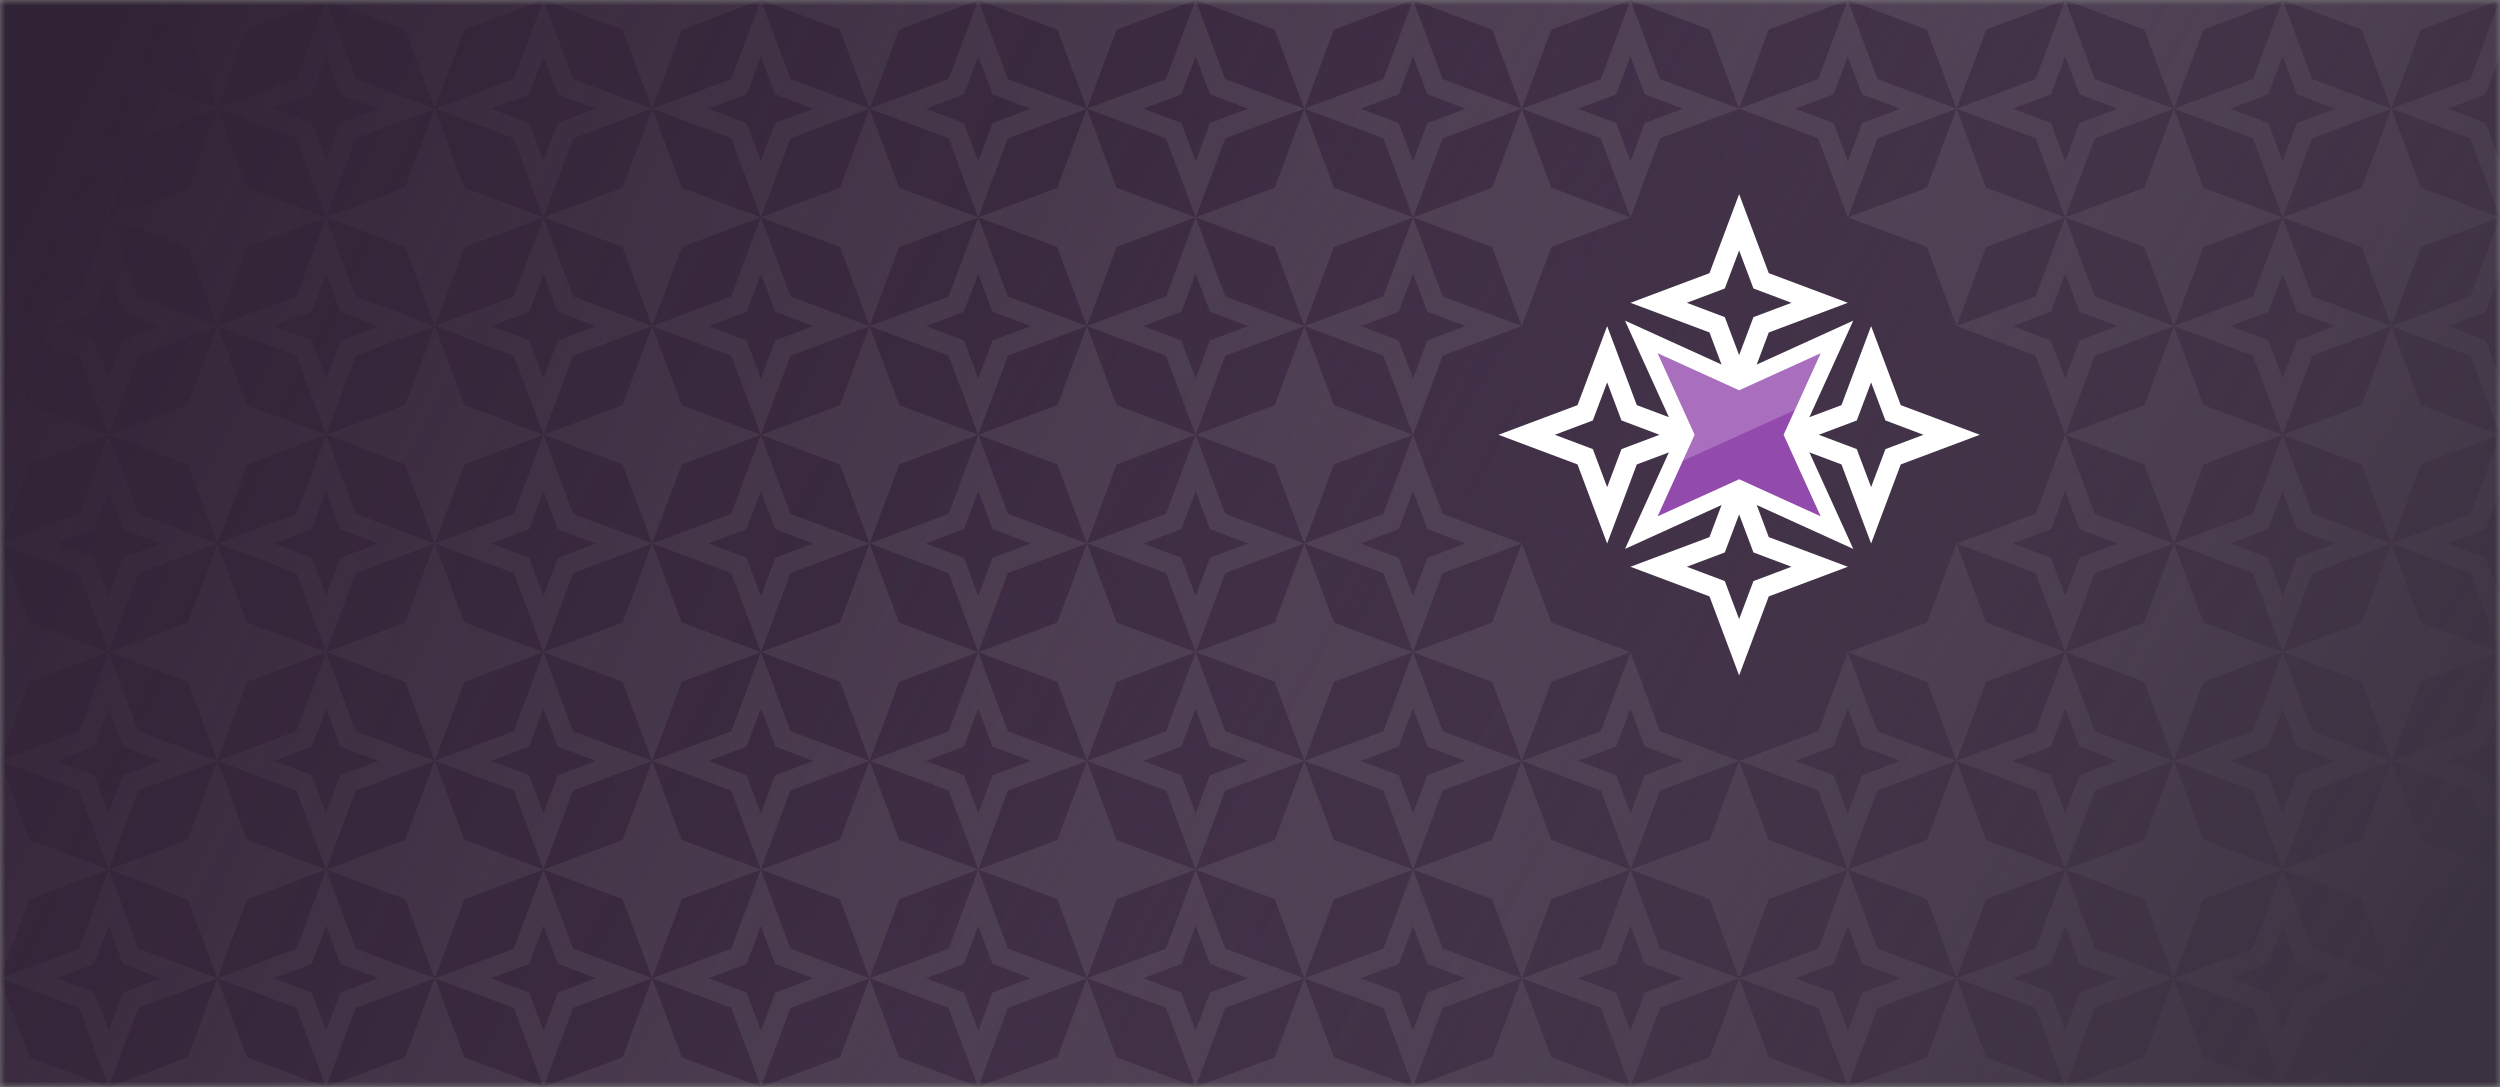 <svg width="230" height="100" viewBox="0 0 230 100" fill="none" xmlns="http://www.w3.org/2000/svg">
<rect x="0" y="0" width="230" height="100" fill="#808080" stroke="none"/>
<mask id="mask0" mask-type="alpha" maskUnits="userSpaceOnUse" x="0" y="0" width="230" height="100">
<rect width="230" height="100" fill="#666666"/>
</mask>
<g mask="url(#mask0)">
<rect width="230" height="100" fill="#412F47"/>
<g opacity="0.2">
<path d="M10 5.182L11.318 8.682L14.818 10L11.318 11.318L10 14.818L8.682 11.318L5.182 10L8.682 8.682L10 5.182ZM10 -3.05176e-05L7.273 7.273L0 10L7.273 12.727L10 20L12.727 12.727L20 10L12.727 7.273L10 -3.05176e-05Z" fill="white"/>
<path d="M10 25.182L11.318 28.682L14.818 30L11.318 31.318L10 34.818L8.682 31.318L5.182 30L8.682 28.682L10 25.182ZM10 20L7.273 27.273L0 30L7.273 32.727L10 40L12.727 32.727L20 30L12.727 27.273L10 20Z" fill="white"/>
<path d="M10 45.182L11.318 48.682L14.818 50L11.318 51.318L10 54.818L8.682 51.318L5.182 50L8.682 48.682L10 45.182ZM10 40L7.273 47.273L0 50L7.273 52.727L10 60L12.727 52.727L20 50L12.727 47.273L10 40Z" fill="white"/>
<path d="M10 65.182L11.318 68.682L14.818 70L11.318 71.318L10 74.818L8.682 71.318L5.182 70L8.682 68.682L10 65.182ZM10 60L7.273 67.273L0 70L7.273 72.727L10 80L12.727 72.727L20 70L12.727 67.273L10 60Z" fill="white"/>
<path d="M10 85.182L11.318 88.682L14.818 90L11.318 91.318L10 94.818L8.682 91.318L5.182 90L8.682 88.682L10 85.182ZM10 80L7.273 87.273L0 90L7.273 92.727L10 100L12.727 92.727L20 90L12.727 87.273L10 80Z" fill="white"/>
<path d="M10 105.182L11.318 108.682L14.818 110L11.318 111.318L10 114.818L8.682 111.318L5.182 110L8.682 108.682L10 105.182ZM10 100L7.273 107.273L0 110L7.273 112.727L10 120L12.727 112.727L20 110L12.727 107.273L10 100Z" fill="white"/>
<path d="M-5.60284e-06 -10L-2.727 -2.727L-10 -5.60284e-06L-2.727 2.727L-5.60284e-06 10L2.727 2.727L10 -5.60284e-06L2.727 -2.727L-5.60284e-06 -10Z" fill="white"/>
<path d="M-5.60284e-06 10L-2.727 17.273L-10 20L-2.727 22.727L-5.60284e-06 30L2.727 22.727L10 20L2.727 17.273L-5.60284e-06 10Z" fill="white"/>
<path d="M-5.60284e-06 30L-2.727 37.273L-10 40L-2.727 42.727L-5.60284e-06 50L2.727 42.727L10 40L2.727 37.273L-5.60284e-06 30Z" fill="white"/>
<path d="M-5.60284e-06 50L-2.727 57.273L-10 60L-2.727 62.727L-5.60284e-06 70L2.727 62.727L10 60L2.727 57.273L-5.60284e-06 50Z" fill="white"/>
<path d="M-5.60284e-06 70L-2.727 77.273L-10 80L-2.727 82.727L-5.60284e-06 90L2.727 82.727L10 80L2.727 77.273L-5.60284e-06 70Z" fill="white"/>
<path d="M-5.60284e-06 90L-2.727 97.273L-10 100L-2.727 102.727L-5.60284e-06 110L2.727 102.727L10 100L2.727 97.273L-5.60284e-06 90Z" fill="white"/>
<path d="M90 5.182L91.318 8.682L94.818 10L91.318 11.318L90 14.818L88.682 11.318L85.182 10L88.682 8.682L90 5.182ZM90 -3.05176e-05L87.273 7.273L80 10L87.273 12.727L90 20L92.727 12.727L100 10L92.727 7.273L90 -3.05176e-05Z" fill="white"/>
<path d="M90 25.182L91.318 28.682L94.818 30L91.318 31.318L90 34.818L88.682 31.318L85.182 30L88.682 28.682L90 25.182ZM90 20L87.273 27.273L80 30L87.273 32.727L90 40L92.727 32.727L100 30L92.727 27.273L90 20Z" fill="white"/>
<path d="M90 45.182L91.318 48.682L94.818 50L91.318 51.318L90 54.818L88.682 51.318L85.182 50L88.682 48.682L90 45.182ZM90 40L87.273 47.273L80 50L87.273 52.727L90 60L92.727 52.727L100 50L92.727 47.273L90 40Z" fill="white"/>
<path d="M90 65.182L91.318 68.682L94.818 70L91.318 71.318L90 74.818L88.682 71.318L85.182 70L88.682 68.682L90 65.182ZM90 60L87.273 67.273L80 70L87.273 72.727L90 80L92.727 72.727L100 70L92.727 67.273L90 60Z" fill="white"/>
<path d="M90 85.182L91.318 88.682L94.818 90L91.318 91.318L90 94.818L88.682 91.318L85.182 90L88.682 88.682L90 85.182ZM90 80L87.273 87.273L80 90L87.273 92.727L90 100L92.727 92.727L100 90L92.727 87.273L90 80Z" fill="white"/>
<path d="M90 105.182L91.318 108.682L94.818 110L91.318 111.318L90 114.818L88.682 111.318L85.182 110L88.682 108.682L90 105.182ZM90 100L87.273 107.273L80 110L87.273 112.727L90 120L92.727 112.727L100 110L92.727 107.273L90 100Z" fill="white"/>
<path d="M80.001 -10L77.273 -2.727L70.001 -5.60284e-06L77.273 2.727L80.001 10L82.728 2.727L90.001 -5.60284e-06L82.728 -2.727L80.001 -10Z" fill="white"/>
<path d="M80 10L77.273 17.273L70 20L77.273 22.727L80 30L82.727 22.727L90 20L82.727 17.273L80 10Z" fill="white"/>
<path d="M80 30L77.273 37.273L70 40L77.273 42.727L80 50L82.727 42.727L90 40L82.727 37.273L80 30Z" fill="white"/>
<path d="M80 50L77.273 57.273L70 60L77.273 62.727L80 70L82.727 62.727L90 60L82.727 57.273L80 50Z" fill="white"/>
<path d="M80 70L77.273 77.273L70 80L77.273 82.727L80 90L82.727 82.727L90 80L82.727 77.273L80 70Z" fill="white"/>
<path d="M80 90L77.273 97.273L70 100L77.273 102.727L80 110L82.727 102.727L90 100L82.727 97.273L80 90Z" fill="white"/>
<path d="M170 5.182L171.318 8.682L174.818 10L171.318 11.318L170 14.818L168.682 11.318L165.182 10L168.682 8.682L170 5.182ZM170 -3.05176e-05L167.273 7.273L160 10L167.273 12.727L170 20L172.727 12.727L180 10L172.727 7.273L170 -3.05176e-05Z" fill="white"/>
<path d="M170 65.182L171.318 68.682L174.818 70L171.318 71.318L170 74.818L168.682 71.318L165.182 70L168.682 68.682L170 65.182ZM170 60L167.273 67.273L160 70L167.273 72.727L170 80L172.727 72.727L180 70L172.727 67.273L170 60Z" fill="white"/>
<path d="M170 85.182L171.318 88.682L174.818 90L171.318 91.318L170 94.818L168.682 91.318L165.182 90L168.682 88.682L170 85.182ZM170 80L167.273 87.273L160 90L167.273 92.727L170 100L172.727 92.727L180 90L172.727 87.273L170 80Z" fill="white"/>
<path d="M170 105.182L171.318 108.682L174.818 110L171.318 111.318L170 114.818L168.682 111.318L165.182 110L168.682 108.682L170 105.182ZM170 100L167.273 107.273L160 110L167.273 112.727L170 120L172.727 112.727L180 110L172.727 107.273L170 100Z" fill="white"/>
<path d="M160 -10L157.273 -2.727L150 -5.60284e-06L157.273 2.727L160 10L162.728 2.727L170 -5.60284e-06L162.728 -2.727L160 -10Z" fill="white"/>
<path d="M160 70L157.273 77.273L150 80L157.273 82.727L160 90L162.728 82.727L170 80L162.728 77.273L160 70Z" fill="white"/>
<path d="M160 90L157.273 97.273L150 100L157.273 102.727L160 110L162.728 102.727L170 100L162.728 97.273L160 90Z" fill="white"/>
<path d="M49.999 5.182L51.318 8.682L54.818 10L51.318 11.318L49.999 14.818L48.681 11.318L45.181 10L48.681 8.682L49.999 5.182ZM49.999 -3.05176e-05L47.272 7.273L39.999 10L47.272 12.727L49.999 20L52.727 12.727L59.999 10L52.727 7.273L49.999 -3.05176e-05Z" fill="white"/>
<path d="M49.999 25.182L51.318 28.682L54.818 30L51.318 31.318L49.999 34.818L48.681 31.318L45.181 30L48.681 28.682L49.999 25.182ZM49.999 20L47.272 27.273L39.999 30L47.272 32.727L49.999 40L52.727 32.727L59.999 30L52.727 27.273L49.999 20Z" fill="white"/>
<path d="M49.999 45.182L51.318 48.682L54.818 50L51.318 51.318L49.999 54.818L48.681 51.318L45.181 50L48.681 48.682L49.999 45.182ZM49.999 40L47.272 47.273L39.999 50L47.272 52.727L49.999 60L52.727 52.727L59.999 50L52.727 47.273L49.999 40Z" fill="white"/>
<path d="M49.999 65.182L51.318 68.682L54.818 70L51.318 71.318L49.999 74.818L48.681 71.318L45.181 70L48.681 68.682L49.999 65.182ZM49.999 60L47.272 67.273L39.999 70L47.272 72.727L49.999 80L52.727 72.727L59.999 70L52.727 67.273L49.999 60Z" fill="white"/>
<path d="M49.999 85.182L51.318 88.682L54.818 90L51.318 91.318L49.999 94.818L48.681 91.318L45.181 90L48.681 88.682L49.999 85.182ZM49.999 80L47.272 87.273L39.999 90L47.272 92.727L49.999 100L52.727 92.727L59.999 90L52.727 87.273L49.999 80Z" fill="white"/>
<path d="M49.999 105.182L51.318 108.682L54.818 110L51.318 111.318L49.999 114.818L48.681 111.318L45.181 110L48.681 108.682L49.999 105.182ZM49.999 100L47.272 107.273L39.999 110L47.272 112.727L49.999 120L52.727 112.727L59.999 110L52.727 107.273L49.999 100Z" fill="white"/>
<path d="M39.999 -10L37.272 -2.727L30 -5.60284e-06L37.272 2.727L39.999 10L42.727 2.727L49.999 -5.60284e-06L42.727 -2.727L39.999 -10Z" fill="white"/>
<path d="M39.999 10L37.272 17.273L30 20L37.272 22.727L39.999 30L42.727 22.727L49.999 20L42.727 17.273L39.999 10Z" fill="white"/>
<path d="M39.999 30L37.272 37.273L30 40L37.272 42.727L39.999 50L42.727 42.727L49.999 40L42.727 37.273L39.999 30Z" fill="white"/>
<path d="M39.999 50L37.272 57.273L30 60L37.272 62.727L39.999 70L42.727 62.727L49.999 60L42.727 57.273L39.999 50Z" fill="white"/>
<path d="M39.999 70L37.272 77.273L30 80L37.272 82.727L39.999 90L42.727 82.727L49.999 80L42.727 77.273L39.999 70Z" fill="white"/>
<path d="M39.999 90L37.272 97.273L30 100L37.272 102.727L39.999 110L42.727 102.727L49.999 100L42.727 97.273L39.999 90Z" fill="white"/>
<path d="M130 5.182L131.318 8.682L134.818 10L131.318 11.318L130 14.818L128.681 11.318L125.181 10L128.681 8.682L130 5.182ZM130 -3.05176e-05L127.272 7.273L120 10L127.272 12.727L130 20L132.727 12.727L140 10L132.727 7.273L130 -3.05176e-05Z" fill="white"/>
<path d="M130 25.182L131.318 28.682L134.818 30L131.318 31.318L130 34.818L128.681 31.318L125.181 30L128.681 28.682L130 25.182ZM130 20L127.272 27.273L120 30L127.272 32.727L130 40L132.727 32.727L140 30L132.727 27.273L130 20Z" fill="white"/>
<path d="M130 45.182L131.318 48.682L134.818 50L131.318 51.318L130 54.818L128.681 51.318L125.181 50L128.681 48.682L130 45.182ZM130 40L127.272 47.273L120 50L127.272 52.727L130 60L132.727 52.727L140 50L132.727 47.273L130 40Z" fill="white"/>
<path d="M130 65.182L131.318 68.682L134.818 70L131.318 71.318L130 74.818L128.681 71.318L125.181 70L128.681 68.682L130 65.182ZM130 60L127.272 67.273L120 70L127.272 72.727L130 80L132.727 72.727L140 70L132.727 67.273L130 60Z" fill="white"/>
<path d="M130 85.182L131.318 88.682L134.818 90L131.318 91.318L130 94.818L128.681 91.318L125.181 90L128.681 88.682L130 85.182ZM130 80L127.272 87.273L120 90L127.272 92.727L130 100L132.727 92.727L140 90L132.727 87.273L130 80Z" fill="white"/>
<path d="M130 105.182L131.318 108.682L134.818 110L131.318 111.318L130 114.818L128.681 111.318L125.181 110L128.681 108.682L130 105.182ZM130 100L127.272 107.273L120 110L127.272 112.727L130 120L132.727 112.727L140 110L132.727 107.273L130 100Z" fill="white"/>
<path d="M120 -10L117.272 -2.727L110 -5.60284e-06L117.272 2.727L120 10L122.727 2.727L130 -5.60284e-06L122.727 -2.727L120 -10Z" fill="white"/>
<path d="M120 10L117.273 17.273L110 20L117.273 22.727L120 30L122.727 22.727L130 20L122.727 17.273L120 10Z" fill="white"/>
<path d="M120 30L117.273 37.273L110 40L117.273 42.727L120 50L122.727 42.727L130 40L122.727 37.273L120 30Z" fill="white"/>
<path d="M120 50L117.273 57.273L110 60L117.273 62.727L120 70L122.727 62.727L130 60L122.727 57.273L120 50Z" fill="white"/>
<path d="M120 70L117.273 77.273L110 80L117.273 82.727L120 90L122.727 82.727L130 80L122.727 77.273L120 70Z" fill="white"/>
<path d="M120 90L117.273 97.273L110 100L117.273 102.727L120 110L122.727 102.727L130 100L122.727 97.273L120 90Z" fill="white"/>
<path d="M210 5.182L211.318 8.682L214.818 10L211.318 11.318L210 14.818L208.681 11.318L205.181 10L208.681 8.682L210 5.182ZM210 -3.05176e-05L207.272 7.273L200 10L207.272 12.727L210 20L212.727 12.727L220 10L212.727 7.273L210 -3.05176e-05Z" fill="white"/>
<path d="M210 25.182L211.318 28.682L214.818 30L211.318 31.318L210 34.818L208.681 31.318L205.181 30L208.681 28.682L210 25.182ZM210 20L207.272 27.273L200 30L207.272 32.727L210 40L212.727 32.727L220 30L212.727 27.273L210 20Z" fill="white"/>
<path d="M210 45.182L211.318 48.682L214.818 50L211.318 51.318L210 54.818L208.681 51.318L205.181 50L208.681 48.682L210 45.182ZM210 40L207.272 47.273L200 50L207.272 52.727L210 60L212.727 52.727L220 50L212.727 47.273L210 40Z" fill="white"/>
<path d="M210 65.182L211.318 68.682L214.818 70L211.318 71.318L210 74.818L208.681 71.318L205.181 70L208.681 68.682L210 65.182ZM210 60L207.272 67.273L200 70L207.272 72.727L210 80L212.727 72.727L220 70L212.727 67.273L210 60Z" fill="white"/>
<path d="M210 85.182L211.318 88.682L214.818 90L211.318 91.318L210 94.818L208.681 91.318L205.181 90L208.681 88.682L210 85.182ZM210 80L207.272 87.273L200 90L207.272 92.727L210 100L212.727 92.727L220 90L212.727 87.273L210 80Z" fill="white"/>
<path d="M210 105.182L211.318 108.682L214.818 110L211.318 111.318L210 114.818L208.681 111.318L205.181 110L208.681 108.682L210 105.182ZM210 100L207.272 107.273L200 110L207.272 112.727L210 120L212.727 112.727L220 110L212.727 107.273L210 100Z" fill="white"/>
<path d="M200 -10L197.273 -2.727L190 -5.60284e-06L197.273 2.727L200 10L202.727 2.727L210 -5.60284e-06L202.727 -2.727L200 -10Z" fill="white"/>
<path d="M200 10L197.272 17.273L190 20L197.272 22.727L200 30L202.727 22.727L210 20L202.727 17.273L200 10Z" fill="white"/>
<path d="M200 30L197.272 37.273L190 40L197.272 42.727L200 50L202.727 42.727L210 40L202.727 37.273L200 30Z" fill="white"/>
<path d="M200 50L197.272 57.273L190 60L197.272 62.727L200 70L202.727 62.727L210 60L202.727 57.273L200 50Z" fill="white"/>
<path d="M200 70L197.272 77.273L190 80L197.272 82.727L200 90L202.727 82.727L210 80L202.727 77.273L200 70Z" fill="white"/>
<path d="M200 90L197.272 97.273L190 100L197.272 102.727L200 110L202.727 102.727L210 100L202.727 97.273L200 90Z" fill="white"/>
<path d="M30 5.182L31.318 8.682L34.818 10L31.318 11.318L30 14.818L28.682 11.318L25.182 10L28.682 8.682L30 5.182ZM30 -3.05176e-05L27.273 7.273L20 10L27.273 12.727L30 20L32.727 12.727L40 10L32.727 7.273L30 -3.05176e-05Z" fill="white"/>
<path d="M30 25.182L31.318 28.682L34.818 30L31.318 31.318L30 34.818L28.682 31.318L25.182 30L28.682 28.682L30 25.182ZM30 20L27.273 27.273L20 30L27.273 32.727L30 40L32.727 32.727L40 30L32.727 27.273L30 20Z" fill="white"/>
<path d="M30 45.182L31.318 48.682L34.818 50L31.318 51.318L30 54.818L28.682 51.318L25.182 50L28.682 48.682L30 45.182ZM30 40L27.273 47.273L20 50L27.273 52.727L30 60L32.727 52.727L40 50L32.727 47.273L30 40Z" fill="white"/>
<path d="M30 65.182L31.318 68.682L34.818 70L31.318 71.318L30 74.818L28.682 71.318L25.182 70L28.682 68.682L30 65.182ZM30 60L27.273 67.273L20 70L27.273 72.727L30 80L32.727 72.727L40 70L32.727 67.273L30 60Z" fill="white"/>
<path d="M30 85.182L31.318 88.682L34.818 90L31.318 91.318L30 94.818L28.682 91.318L25.182 90L28.682 88.682L30 85.182ZM30 80L27.273 87.273L20 90L27.273 92.727L30 100L32.727 92.727L40 90L32.727 87.273L30 80Z" fill="white"/>
<path d="M30 105.182L31.318 108.682L34.818 110L31.318 111.318L30 114.818L28.682 111.318L25.182 110L28.682 108.682L30 105.182ZM30 100L27.273 107.273L20 110L27.273 112.727L30 120L32.727 112.727L40 110L32.727 107.273L30 100Z" fill="white"/>
<path d="M20 -10L17.273 -2.727L10.001 -5.60284e-06L17.273 2.727L20 10L22.728 2.727L30 -5.60284e-06L22.728 -2.727L20 -10Z" fill="white"/>
<path d="M20 10L17.273 17.273L10 20L17.273 22.727L20 30L22.727 22.727L30 20L22.727 17.273L20 10Z" fill="white"/>
<path d="M20 30L17.273 37.273L10 40L17.273 42.727L20 50L22.727 42.727L30 40L22.727 37.273L20 30Z" fill="white"/>
<path d="M20 50L17.273 57.273L10 60L17.273 62.727L20 70L22.727 62.727L30 60L22.727 57.273L20 50Z" fill="white"/>
<path d="M20 70L17.273 77.273L10 80L17.273 82.727L20 90L22.727 82.727L30 80L22.727 77.273L20 70Z" fill="white"/>
<path d="M20 90L17.273 97.273L10 100L17.273 102.727L20 110L22.727 102.727L30 100L22.727 97.273L20 90Z" fill="white"/>
<path d="M110 5.182L111.318 8.682L114.818 10L111.318 11.318L110 14.818L108.681 11.318L105.181 10L108.681 8.682L110 5.182ZM110 -3.05176e-05L107.272 7.273L99.999 10L107.272 12.727L110 20L112.727 12.727L120 10L112.727 7.273L110 -3.05176e-05Z" fill="white"/>
<path d="M110 25.182L111.318 28.682L114.818 30L111.318 31.318L110 34.818L108.681 31.318L105.181 30L108.681 28.682L110 25.182ZM110 20L107.272 27.273L99.999 30L107.272 32.727L110 40L112.727 32.727L120 30L112.727 27.273L110 20Z" fill="white"/>
<path d="M110 45.182L111.318 48.682L114.818 50L111.318 51.318L110 54.818L108.681 51.318L105.181 50L108.681 48.682L110 45.182ZM110 40L107.272 47.273L99.999 50L107.272 52.727L110 60L112.727 52.727L120 50L112.727 47.273L110 40Z" fill="white"/>
<path d="M110 65.182L111.318 68.682L114.818 70L111.318 71.318L110 74.818L108.681 71.318L105.181 70L108.681 68.682L110 65.182ZM110 60L107.272 67.273L99.999 70L107.272 72.727L110 80L112.727 72.727L120 70L112.727 67.273L110 60Z" fill="white"/>
<path d="M110 85.182L111.318 88.682L114.818 90L111.318 91.318L110 94.818L108.681 91.318L105.181 90L108.681 88.682L110 85.182ZM110 80L107.272 87.273L99.999 90L107.272 92.727L110 100L112.727 92.727L120 90L112.727 87.273L110 80Z" fill="white"/>
<path d="M110 105.182L111.318 108.682L114.818 110L111.318 111.318L110 114.818L108.681 111.318L105.181 110L108.681 108.682L110 105.182ZM110 100L107.272 107.273L99.999 110L107.272 112.727L110 120L112.727 112.727L120 110L112.727 107.273L110 100Z" fill="white"/>
<path d="M100 -10L97.273 -2.727L90 -5.60284e-06L97.273 2.727L100 10L102.727 2.727L110 -5.60284e-06L102.727 -2.727L100 -10Z" fill="white"/>
<path d="M100 10L97.273 17.273L90 20L97.273 22.727L100 30L102.727 22.727L110 20L102.727 17.273L100 10Z" fill="white"/>
<path d="M100 30L97.273 37.273L90 40L97.273 42.727L100 50L102.727 42.727L110 40L102.727 37.273L100 30Z" fill="white"/>
<path d="M100 50L97.273 57.273L90 60L97.273 62.727L100 70L102.727 62.727L110 60L102.727 57.273L100 50Z" fill="white"/>
<path d="M100 70L97.273 77.273L90 80L97.273 82.727L100 90L102.727 82.727L110 80L102.727 77.273L100 70Z" fill="white"/>
<path d="M100 90L97.273 97.273L90 100L97.273 102.727L100 110L102.727 102.727L110 100L102.727 97.273L100 90Z" fill="white"/>
<path d="M190 5.182L191.318 8.682L194.818 10L191.318 11.318L190 14.818L188.681 11.318L185.181 10L188.681 8.682L190 5.182ZM190 -3.05176e-05L187.272 7.273L180 10L187.272 12.727L190 20L192.727 12.727L200 10L192.727 7.273L190 -3.05176e-05Z" fill="white"/>
<path d="M190 25.182L191.318 28.682L194.818 30L191.318 31.318L190 34.818L188.681 31.318L185.181 30L188.681 28.682L190 25.182ZM190 20L187.272 27.273L180 30L187.272 32.727L190 40L192.727 32.727L200 30L192.727 27.273L190 20Z" fill="white"/>
<path d="M190 45.182L191.318 48.682L194.818 50L191.318 51.318L190 54.818L188.681 51.318L185.181 50L188.681 48.682L190 45.182ZM190 40L187.272 47.273L180 50L187.272 52.727L190 60L192.727 52.727L200 50L192.727 47.273L190 40Z" fill="white"/>
<path d="M190 65.182L191.318 68.682L194.818 70L191.318 71.318L190 74.818L188.681 71.318L185.181 70L188.681 68.682L190 65.182ZM190 60L187.272 67.273L180 70L187.272 72.727L190 80L192.727 72.727L200 70L192.727 67.273L190 60Z" fill="white"/>
<path d="M190 85.182L191.318 88.682L194.818 90L191.318 91.318L190 94.818L188.681 91.318L185.181 90L188.681 88.682L190 85.182ZM190 80L187.272 87.273L180 90L187.272 92.727L190 100L192.727 92.727L200 90L192.727 87.273L190 80Z" fill="white"/>
<path d="M190 105.182L191.318 108.682L194.818 110L191.318 111.318L190 114.818L188.681 111.318L185.181 110L188.681 108.682L190 105.182ZM190 100L187.272 107.273L180 110L187.272 112.727L190 120L192.727 112.727L200 110L192.727 107.273L190 100Z" fill="white"/>
<path d="M180 -10L177.273 -2.727L170 -5.60284e-06L177.273 2.727L180 10L182.728 2.727L190 -5.60284e-06L182.728 -2.727L180 -10Z" fill="white"/>
<path d="M180 10L177.273 17.273L170 20L177.273 22.727L180 30L182.727 22.727L190 20L182.727 17.273L180 10Z" fill="white"/>
<path d="M180 50L177.273 57.273L170 60L177.273 62.727L180 70L182.727 62.727L190 60L182.727 57.273L180 50Z" fill="white"/>
<path d="M180 70L177.273 77.273L170 80L177.273 82.727L180 90L182.727 82.727L190 80L182.727 77.273L180 70Z" fill="white"/>
<path d="M180 90L177.273 97.273L170 100L177.273 102.727L180 110L182.727 102.727L190 100L182.727 97.273L180 90Z" fill="white"/>
<path d="M70 5.182L71.318 8.682L74.818 10L71.318 11.318L70 14.818L68.682 11.318L65.182 10L68.682 8.682L70 5.182ZM70 -3.05176e-05L67.273 7.273L60 10L67.273 12.727L70 20L72.727 12.727L80 10L72.727 7.273L70 -3.05176e-05Z" fill="white"/>
<path d="M70 25.182L71.318 28.682L74.818 30L71.318 31.318L70 34.818L68.682 31.318L65.182 30L68.682 28.682L70 25.182ZM70 20L67.273 27.273L60 30L67.273 32.727L70 40L72.727 32.727L80 30L72.727 27.273L70 20Z" fill="white"/>
<path d="M70 45.182L71.318 48.682L74.818 50L71.318 51.318L70 54.818L68.682 51.318L65.182 50L68.682 48.682L70 45.182ZM70 40L67.273 47.273L60 50L67.273 52.727L70 60L72.727 52.727L80 50L72.727 47.273L70 40Z" fill="white"/>
<path d="M70 65.182L71.318 68.682L74.818 70L71.318 71.318L70 74.818L68.682 71.318L65.182 70L68.682 68.682L70 65.182ZM70 60L67.273 67.273L60 70L67.273 72.727L70 80L72.727 72.727L80 70L72.727 67.273L70 60Z" fill="white"/>
<path d="M70 85.182L71.318 88.682L74.818 90L71.318 91.318L70 94.818L68.682 91.318L65.182 90L68.682 88.682L70 85.182ZM70 80L67.273 87.273L60 90L67.273 92.727L70 100L72.727 92.727L80 90L72.727 87.273L70 80Z" fill="white"/>
<path d="M70 105.182L71.318 108.682L74.818 110L71.318 111.318L70 114.818L68.682 111.318L65.182 110L68.682 108.682L70 105.182ZM70 100L67.273 107.273L60 110L67.273 112.727L70 120L72.727 112.727L80 110L72.727 107.273L70 100Z" fill="white"/>
<path d="M60.001 -10L57.274 -2.727L50.001 -5.60284e-06L57.274 2.727L60.001 10L62.728 2.727L70.001 -5.60284e-06L62.728 -2.727L60.001 -10Z" fill="white"/>
<path d="M60 10L57.273 17.273L50 20L57.273 22.727L60 30L62.727 22.727L70 20L62.727 17.273L60 10Z" fill="white"/>
<path d="M60 30L57.273 37.273L50 40L57.273 42.727L60 50L62.727 42.727L70 40L62.727 37.273L60 30Z" fill="white"/>
<path d="M60 50L57.273 57.273L50 60L57.273 62.727L60 70L62.727 62.727L70 60L62.727 57.273L60 50Z" fill="white"/>
<path d="M60 70L57.273 77.273L50 80L57.273 82.727L60 90L62.727 82.727L70 80L62.727 77.273L60 70Z" fill="white"/>
<path d="M60 90L57.273 97.273L50 100L57.273 102.727L60 110L62.727 102.727L70 100L62.727 97.273L60 90Z" fill="white"/>
<path d="M150 5.182L151.318 8.682L154.818 10L151.318 11.318L150 14.818L148.682 11.318L145.182 10L148.682 8.682L150 5.182ZM150 -3.05176e-05L147.273 7.273L140 10L147.273 12.727L150 20L152.727 12.727L160 10L152.727 7.273L150 -3.05176e-05Z" fill="white"/>
<path d="M150 65.182L151.318 68.682L154.818 70L151.318 71.318L150 74.818L148.682 71.318L145.182 70L148.682 68.682L150 65.182ZM150 60L147.273 67.273L140 70L147.273 72.727L150 80L152.727 72.727L160 70L152.727 67.273L150 60Z" fill="white"/>
<path d="M150 85.182L151.318 88.682L154.818 90L151.318 91.318L150 94.818L148.682 91.318L145.182 90L148.682 88.682L150 85.182ZM150 80L147.273 87.273L140 90L147.273 92.727L150 100L152.727 92.727L160 90L152.727 87.273L150 80Z" fill="white"/>
<path d="M150 105.182L151.318 108.682L154.818 110L151.318 111.318L150 114.818L148.682 111.318L145.182 110L148.682 108.682L150 105.182ZM150 100L147.273 107.273L140 110L147.273 112.727L150 120L152.727 112.727L160 110L152.727 107.273L150 100Z" fill="white"/>
<path d="M140 -10L137.273 -2.727L130 -5.60284e-06L137.273 2.727L140 10L142.727 2.727L150 -5.60284e-06L142.727 -2.727L140 -10Z" fill="white"/>
<path d="M140 10L137.273 17.273L130 20L137.273 22.727L140 30L142.727 22.727L150 20L142.727 17.273L140 10Z" fill="white"/>
<path d="M140 50L137.273 57.273L130 60L137.273 62.727L140 70L142.727 62.727L150 60L142.727 57.273L140 50Z" fill="white"/>
<path d="M140 70L137.273 77.273L130 80L137.273 82.727L140 90L142.727 82.727L150 80L142.727 77.273L140 70Z" fill="white"/>
<path d="M140 90L137.273 97.273L130 100L137.273 102.727L140 110L142.727 102.727L150 100L142.727 97.273L140 90Z" fill="white"/>
<path d="M230 5.182L231.318 8.682L234.818 10L231.318 11.318L230 14.818L228.682 11.318L225.182 10L228.682 8.682L230 5.182ZM230 -3.05176e-05L227.273 7.273L220 10L227.273 12.727L230 20L232.727 12.727L240 10L232.727 7.273L230 -3.05176e-05Z" fill="white"/>
<path d="M230 25.182L231.318 28.682L234.818 30L231.318 31.318L230 34.818L228.682 31.318L225.182 30L228.682 28.682L230 25.182ZM230 20L227.273 27.273L220 30L227.273 32.727L230 40L232.727 32.727L240 30L232.727 27.273L230 20Z" fill="white"/>
<path d="M230 45.182L231.318 48.682L234.818 50L231.318 51.318L230 54.818L228.682 51.318L225.182 50L228.682 48.682L230 45.182ZM230 40L227.273 47.273L220 50L227.273 52.727L230 60L232.727 52.727L240 50L232.727 47.273L230 40Z" fill="white"/>
<path d="M230 65.182L231.318 68.682L234.818 70L231.318 71.318L230 74.818L228.682 71.318L225.182 70L228.682 68.682L230 65.182ZM230 60L227.273 67.273L220 70L227.273 72.727L230 80L232.727 72.727L240 70L232.727 67.273L230 60Z" fill="white"/>
<path d="M230 85.182L231.318 88.682L234.818 90L231.318 91.318L230 94.818L228.682 91.318L225.182 90L228.682 88.682L230 85.182ZM230 80L227.273 87.273L220 90L227.273 92.727L230 100L232.727 92.727L240 90L232.727 87.273L230 80Z" fill="white"/>
<path d="M230 105.182L231.318 108.682L234.818 110L231.318 111.318L230 114.818L228.682 111.318L225.182 110L228.682 108.682L230 105.182ZM230 100L227.273 107.273L220 110L227.273 112.727L230 120L232.727 112.727L240 110L232.727 107.273L230 100Z" fill="white"/>
<path d="M220 -10L217.273 -2.727L210 -5.60284e-06L217.273 2.727L220 10L222.728 2.727L230 -5.60284e-06L222.728 -2.727L220 -10Z" fill="white"/>
<path d="M220 10L217.273 17.273L210 20L217.273 22.727L220 30L222.727 22.727L230 20L222.727 17.273L220 10Z" fill="white"/>
<path d="M220 30L217.273 37.273L210 40L217.273 42.727L220 50L222.727 42.727L230 40L222.727 37.273L220 30Z" fill="white"/>
<path d="M220 50L217.273 57.273L210 60L217.273 62.727L220 70L222.727 62.727L230 60L222.727 57.273L220 50Z" fill="white"/>
<path d="M220 70L217.273 77.273L210 80L217.273 82.727L220 90L222.727 82.727L230 80L222.727 77.273L220 70Z" fill="white"/>
<path d="M220 90L217.273 97.273L210 100L217.273 102.727L220 110L222.727 102.727L230 100L222.727 97.273L220 90Z" fill="white"/>
</g>
<rect width="230" height="100" fill="url(#paint0_linear)"/>
<rect width="230" height="100" fill="url(#paint1_linear)"/>
<path d="M155.182 27.858L158.682 26.54L160 23.04L161.318 26.54L164.818 27.858L161.318 29.176L160 32.676L158.682 29.176L155.182 27.858ZM150 27.858L157.273 30.585L160 37.858L162.727 30.585L170 27.858L162.727 25.131L160 17.858L157.273 25.131L150 27.858Z" fill="white"/>
<path d="M167.324 40L170.824 38.682L172.142 35.182L173.46 38.682L176.96 40L173.46 41.318L172.142 44.818L170.824 41.318L167.324 40ZM162.142 40L169.415 42.727L172.142 50L174.869 42.727L182.142 40L174.869 37.273L172.142 30L169.415 37.273L162.142 40Z" fill="white"/>
<path d="M149.501 29.5L154.273 40L149.501 50.5L160.001 45.727L170.501 50.5L165.728 40L170.501 29.5L160.001 34.272L149.501 29.5Z" fill="white"/>
<path d="M143.04 40L146.54 38.682L147.858 35.182L149.176 38.682L152.676 40L149.176 41.318L147.858 44.818L146.54 41.318L143.04 40ZM137.858 40L145.131 42.727L147.858 50L150.585 42.727L157.858 40L150.585 37.273L147.858 30L145.131 37.273L137.858 40Z" fill="white"/>
<path d="M155.182 52.142L158.682 50.824L160 47.324L161.318 50.824L164.818 52.142L161.318 53.46L160 56.96L158.682 53.46L155.182 52.142ZM150 52.142L157.273 54.869L160 62.142L162.727 54.869L170 52.142L162.727 49.415L160 42.142L157.273 49.415L150 52.142Z" fill="white"/>
<path d="M152.501 32.499L155.91 40L152.501 47.5L160.001 44.091L167.501 47.5L164.092 40L167.501 32.499L160.001 35.909L152.501 32.499Z" fill="#934AAD"/>
<path opacity="0.2" fill-rule="evenodd" clip-rule="evenodd" d="M155.91 40L152.501 32.499L160.001 35.909L167.501 32.499L165.122 37.733L157.651 41.113L154.822 42.393L155.91 40Z" fill="white"/>
</g>
<defs>
<linearGradient id="paint0_linear" x1="8" y1="5" x2="220.5" y2="107" gradientUnits="userSpaceOnUse">
<stop stop-color="#312336"/>
<stop offset="1" stop-color="#412F47" stop-opacity="0"/>
</linearGradient>
<linearGradient id="paint1_linear" x1="242.5" y1="59.5" x2="118.5" y2="-14.5" gradientUnits="userSpaceOnUse">
<stop stop-color="#3B3240"/>
<stop offset="1" stop-color="#4E3D55" stop-opacity="0"/>
</linearGradient>
</defs>
</svg>
